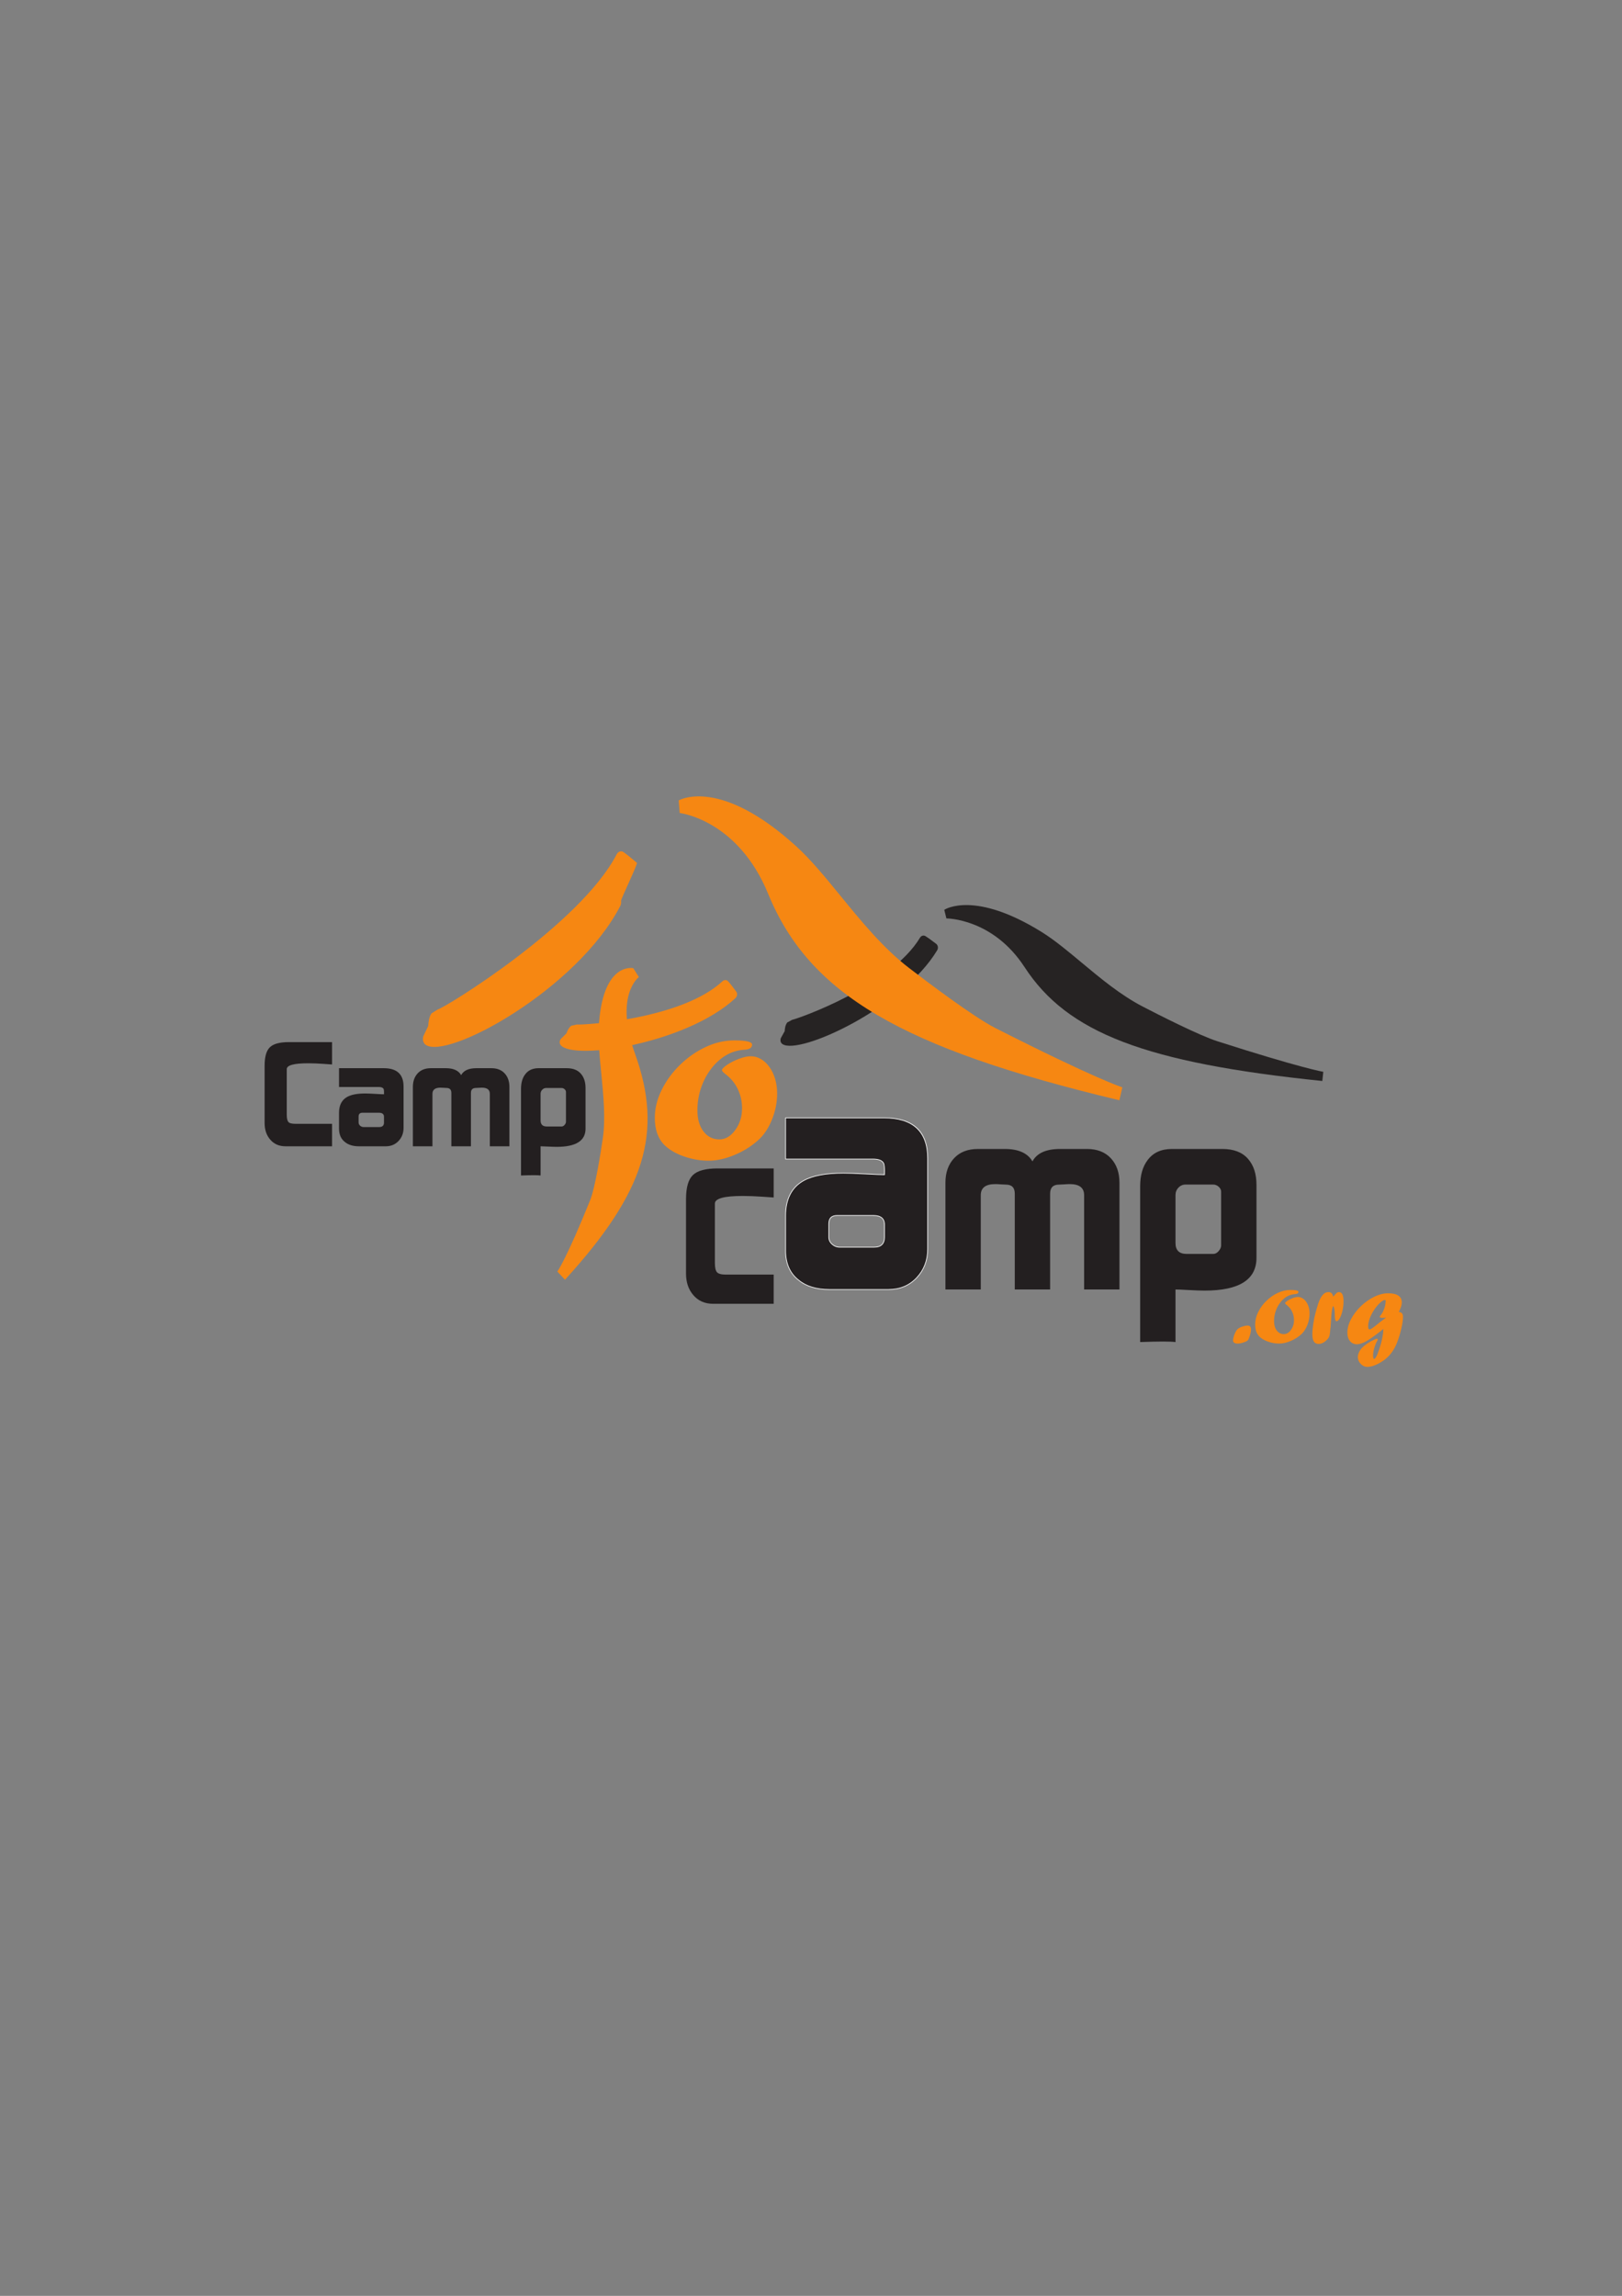 <?xml version="1.0" encoding="UTF-8" standalone="no"?>
<!-- Created with Inkscape (http://www.inkscape.org/) -->

<svg
   xmlns:dc="http://purl.org/dc/elements/1.1/"
   xmlns:cc="http://creativecommons.org/ns#"
   xmlns:rdf="http://www.w3.org/1999/02/22-rdf-syntax-ns#"
   xmlns:svg="http://www.w3.org/2000/svg"
   xmlns="http://www.w3.org/2000/svg"
   xmlns:sodipodi="http://sodipodi.sourceforge.net/DTD/sodipodi-0.dtd"
   xmlns:inkscape="http://www.inkscape.org/namespaces/inkscape"
   id="svg2"
   version="1.1"
   inkscape:version="0.47pre4 r22446"
   width="743.75"
   height="1052.5"
   xml:space="preserve"
   sodipodi:docname="logo 6.3.3 (fully vectorial).eps"><rect width="100%" height="100%" fill="#808080" stroke="none"/><defs
     id="defs6"><inkscape:perspective
       sodipodi:type="inkscape:persp3d"
       inkscape:vp_x="0 : 0.5 : 1"
       inkscape:vp_y="0 : 1000 : 0"
       inkscape:vp_z="1 : 0.5 : 1"
       inkscape:persp3d-origin="0.5 : 0.33333333 : 1"
       id="perspective10" /><clipPath
       clipPathUnits="userSpaceOnUse"
       id="clipPath20"><path
         d="M 0,2092.36 0,0 l 4175.88,0 0,2092.36 -4175.88,0 z"
         id="path22" /></clipPath></defs><sodipodi:namedview
     pagecolor="#ffffff"
     bordercolor="#666666"
     borderopacity="1"
     objecttolerance="10"
     gridtolerance="10"
     guidetolerance="10"
     inkscape:pageopacity="0"
     inkscape:pageshadow="2"
     inkscape:window-width="1021"
     inkscape:window-height="737"
     id="namedview4"
     showgrid="false"
     inkscape:zoom="0.31710632"
     inkscape:cx="371.875"
     inkscape:cy="405.83686"
     inkscape:window-x="0"
     inkscape:window-y="25"
     inkscape:window-maximized="0"
     inkscape:current-layer="g12" /><g
     id="g12"
     inkscape:groupmode="layer"
     inkscape:label="ink_ext_XXXXXX"
     transform="matrix(1.25,0,0,-1.25,0,1052.5)"><g
       id="g2936"
       transform="translate(2.523,103.435)"><path
         d="m 337.026,395.209 1.312,-0.881 c 0.063,-0.047 2.523,-1.878 2.523,-1.878 0.338,-0.251 0.565,-0.636 0.647,-1.083 0.072,-0.435 -0.011,-0.897 -0.226,-1.276 -12.657,-21.115 -50.69,-38.67 -56.803,-34.423 -0.339,0.236 -0.596,0.62 -0.678,1.061 -0.03,0.144 -0.041,0.293 -0.03,0.441 0.009,0.298 0.082,0.579 0.225,0.836 l 1.334,2.4 c 0.03,0.821 0.195,2.232 0.944,3.18 l 1.804,0.975 c 2.135,0.375 36.301,12.437 46.897,30.135 0.461,0.749 1.353,0.979 2.051,0.513"
         style="fill:#262323;fill-opacity:1;fill-rule:nonzero;stroke:none"
         id="path24" /><path
         d="m 223.685,425.236 c -13.305,-25.703 -62.98,-56.306 -65.656,-56.895 l -2.267,-1.437 c -0.954,-1.379 -1.159,-3.414 -1.191,-4.594 l -1.671,-3.493 c -0.185,-0.364 -0.277,-0.784 -0.288,-1.206 -0.009,-0.215 0.011,-0.43 0.052,-0.641 0.113,-0.625 0.421,-1.164 0.852,-1.503 7.724,-5.964 55.625,20.182 71.503,50.856 0.277,0.548 0.38,1.205 0.277,1.841 -0.102,0.636 6.226,13.627 5.805,13.98 0,0 -3.108,2.575 -3.19,2.636 l -1.651,1.241 c -0.882,0.652 -2.01,0.308 -2.574,-0.785"
         style="fill:#f68712;fill-opacity:1;fill-rule:nonzero;stroke:none"
         id="path26" /><path
         d="m 246.445,445.013 0.37,-4.616 c 0.214,-0.021 21.324,-2.503 32.453,-29.653 15.078,-36.773 48.783,-56.59 128.83,-75.692 l 1.087,4.737 c -0.103,0.032 -9.817,3.083 -46.588,21.751 -7.97,4.051 -24.781,16.745 -31.644,22.018 -9.476,7.271 -17.406,16.979 -25.089,26.37 -5.59,6.852 -10.872,13.324 -16.36,18.309 -27.602,25.115 -42.443,17.13 -43.059,16.776"
         style="fill:#f68712;fill-opacity:1;fill-rule:nonzero;stroke:none"
         id="path28" /><path
         d="m 119.281,318.169 -17.068,0 c -2.38,0 -4.272,0.841 -5.671,2.524 -1.329,1.579 -1.995,3.569 -1.995,5.989 l 0,21.022 c 0,3.293 0.646,5.56 1.944,6.801 1.292,1.246 3.605,1.867 6.929,1.867 l 15.863,0 0,-8.207 c 0.108,0 -0.912,0.078 -3.051,0.227 -2.134,0.148 -4.027,0.226 -5.672,0.226 -5.262,0 -7.888,-0.718 -7.888,-2.161 l 0,-16.717 c 0,-1.304 0.195,-2.176 0.58,-2.637 0.384,-0.462 1.225,-0.687 2.523,-0.687 l 13.509,0 0,-8.247"
         style="fill:#231f20;fill-opacity:1;fill-rule:nonzero;stroke:none"
         id="path30" /><path
         d="m 138.334,326.887 0,2.092 c 0,1.005 -0.631,1.497 -1.893,1.497 l -6,0 c -0.948,0 -1.42,-0.461 -1.42,-1.395 l 0,-2.194 c 0,-0.441 0.185,-0.831 0.553,-1.169 0.37,-0.329 0.795,-0.492 1.288,-0.492 l 5.734,0 c 1.159,0 1.739,0.553 1.739,1.661 z m 7.18,-1.99 c 0,-1.887 -0.615,-3.488 -1.836,-4.78 -1.225,-1.292 -2.784,-1.949 -4.672,-1.949 l -9.868,0 c -2.169,0 -3.887,0.533 -5.144,1.579 -1.436,1.119 -2.154,2.75 -2.154,4.882 l 0,5.827 c 0,2.76 0.995,4.699 2.986,5.827 1.502,0.84 3.718,1.256 6.646,1.256 0.842,0 2.046,-0.045 3.616,-0.144 1.57,-0.098 2.652,-0.149 3.247,-0.149 0.036,1.072 -0.021,1.729 -0.159,1.98 -0.246,0.462 -0.842,0.692 -1.79,0.692 l -14.545,0 0,6.894 16.396,0 c 4.852,0 7.277,-2.242 7.277,-6.725 l 0,-15.19"
         style="fill:#231f20;fill-opacity:1;fill-rule:nonzero;stroke:none"
         id="path32" /><path
         d="m 184.343,339.929 0,-21.761 -7.181,0 0,19.242 c 0,1.508 -0.974,2.263 -2.918,2.263 -0.246,0 -0.62,-0.015 -1.123,-0.052 -0.502,-0.036 -0.861,-0.056 -1.067,-0.056 -1.216,0 -1.826,-0.611 -1.826,-1.836 l 0,-19.561 -7.18,0 0,19.561 c 0,1.225 -0.605,1.836 -1.811,1.836 -0.205,0 -0.553,0.02 -1.036,0.056 -0.482,0.037 -0.862,0.052 -1.138,0.052 -1.965,0 -2.949,-0.755 -2.949,-2.263 l 0,-19.242 -7.18,0 0,21.761 c 0,2.066 0.584,3.729 1.754,4.99 1.169,1.262 2.785,1.893 4.846,1.893 l 5.498,0 c 2.76,0 4.626,-0.848 5.606,-2.539 0.908,1.691 2.775,2.539 5.606,2.539 l 5.498,0 c 2.061,0 3.677,-0.631 4.847,-1.893 1.169,-1.261 1.754,-2.924 1.754,-4.99"
         style="fill:#231f20;fill-opacity:1;fill-rule:nonzero;stroke:none"
         id="path34" /><path
         d="m 205.093,327.173 0,10.904 c 0,0.389 -0.169,0.729 -0.497,1.026 -0.339,0.298 -0.713,0.446 -1.134,0.446 l -5.631,0 c -0.559,0 -1.041,-0.211 -1.446,-0.631 -0.406,-0.42 -0.605,-0.923 -0.605,-1.517 l 0,-9.756 c 0,-1.477 0.753,-2.214 2.261,-2.214 l 5.472,0 c 0.385,0 0.744,0.194 1.083,0.584 0.328,0.38 0.497,0.77 0.497,1.158 z m 7.18,-2.532 c 0,-4.441 -3.518,-6.678 -10.56,-6.678 -0.805,0 -1.887,0.04 -3.256,0.103 -1.364,0.072 -2.257,0.102 -2.677,0.102 l 0,-10.709 c -0.98,0.145 -3.37,0.145 -7.18,0 l 0,31.737 c 0,2.24 0.507,4.025 1.523,5.353 1.118,1.508 2.764,2.263 4.934,2.263 l 10.287,0 c 2.278,0 4.001,-0.657 5.17,-1.971 1.174,-1.312 1.759,-3.092 1.759,-5.333 l 0,-14.867"
         style="fill:#231f20;fill-opacity:1;fill-rule:nonzero;stroke:none"
         id="path36" /><path
         d="m 281.287,260.401 -22.187,0 c -3.097,0 -5.554,1.097 -7.374,3.283 -1.728,2.051 -2.595,4.645 -2.595,7.785 l 0,27.315 c 0,4.277 0.841,7.22 2.528,8.841 1.682,1.62 4.688,2.421 9.011,2.421 l 20.617,0 0,-10.668 c 0.139,0 -1.185,0.103 -3.959,0.287 -2.775,0.195 -5.237,0.288 -7.37,0.288 -6.831,0 -10.242,-0.923 -10.242,-2.79 l 0,-21.746 c 0,-1.681 0.252,-2.821 0.748,-3.416 0.503,-0.584 1.596,-0.891 3.278,-0.891 l 17.545,0 0,-10.709"
         style="fill:#231f20;fill-opacity:1;fill-rule:nonzero;stroke:none"
         id="path38" /><path
         d="m 321.931,284.853 0,4.615 c 0,2.236 -1.396,3.345 -4.165,3.345 l -13.155,0 c -2.077,0 -3.118,-1.036 -3.118,-3.109 l 0,-4.851 c 0,-0.995 0.406,-1.866 1.21,-2.584 0.811,-0.739 1.754,-1.108 2.832,-1.108 l 12.58,0 c 2.543,0 3.816,1.231 3.816,3.692 z m 15.837,-4.41 c 0,-4.165 -1.354,-7.662 -4.051,-10.514 -2.699,-2.852 -6.125,-4.277 -10.278,-4.277 l -21.726,0 c -4.773,0 -8.549,1.159 -11.318,3.477 -3.159,2.461 -4.739,6.041 -4.739,10.749 l 0,12.832 c 0,6.092 2.19,10.38 6.565,12.841 3.297,1.848 8.17,2.771 14.621,2.771 1.842,0 4.493,-0.093 7.945,-0.287 3.451,-0.186 5.83,-0.289 7.144,-0.289 0.071,2.299 -0.041,3.713 -0.349,4.258 -0.544,0.994 -1.857,1.487 -3.939,1.487 l -31.987,0 0,15.098 36.09,0 c 10.678,0 16.022,-4.924 16.022,-14.77 l 0,-33.376"
         style="fill:#231f20;fill-opacity:1;fill-rule:nonzero;stroke:none"
         id="path40" /><path
         d="m 337.893,313.819 c 0,4.936 -1.362,8.694 -4.047,11.169 -2.682,2.473 -6.753,3.726 -12.1,3.726 l -36.215,0 0,-15.348 32.112,0 c 2.025,0 3.313,-0.478 3.83,-1.422 0.291,-0.516 0.403,-1.927 0.333,-4.194 l 0.125,0.121 c -1.233,0 -3.434,0.089 -7.137,0.289 -3.387,0.19 -6.061,0.287 -7.952,0.287 -6.443,0 -11.383,-0.938 -14.682,-2.787 -4.399,-2.474 -6.629,-6.831 -6.629,-12.95 l 0,-12.832 c 0,-4.723 1.611,-8.372 4.787,-10.847 2.776,-2.325 6.611,-3.504 11.395,-3.504 l 21.726,0 c 4.17,0 7.659,1.452 10.369,4.316 2.711,2.866 4.085,6.432 4.085,10.6 l 0,33.376 z m -0.25,-33.376 c 0,-4.102 -1.352,-7.611 -4.017,-10.428 -2.661,-2.813 -6.089,-4.238 -10.187,-4.238 l -21.726,0 c -4.724,0 -8.505,1.16 -11.238,3.448 -3.115,2.428 -4.694,6.011 -4.694,10.653 l 0,12.832 c 0,6.022 2.187,10.306 6.501,12.732 3.262,1.828 8.161,2.755 14.56,2.755 1.886,0 4.557,-0.097 7.938,-0.287 3.708,-0.2 5.913,-0.289 7.151,-0.289 l 0.121,0 0.004,0.122 c 0.072,2.345 -0.047,3.759 -0.365,4.323 -0.562,1.028 -1.924,1.55 -4.048,1.55 l -31.987,0 0.125,-0.125 0,15.098 -0.125,-0.125 36.09,0 c 10.548,0 15.897,-4.927 15.897,-14.645 l 0,-33.376"
         style="fill:#ffffff;fill-opacity:1;fill-rule:nonzero;stroke:none"
         id="path42" /><path
         d="m 318.115,281.287 -12.58,0 c -1.041,0 -1.965,0.361 -2.748,1.075 -0.776,0.693 -1.169,1.53 -1.169,2.492 l 0,4.851 c 0,2.008 0.98,2.984 2.993,2.984 l 13.155,0 c 2.719,0 4.04,-1.053 4.04,-3.22 l 0,-4.615 c 0,-2.401 -1.207,-3.567 -3.691,-3.567 z m 3.941,3.567 0,4.615 c 0,2.302 -1.444,3.47 -4.29,3.47 l -13.155,0 c -2.152,0 -3.243,-1.088 -3.243,-3.234 l 0,-4.851 c 0,-1.036 0.421,-1.937 1.252,-2.677 0.829,-0.757 1.811,-1.14 2.915,-1.14 l 12.58,0 c 2.615,0 3.941,1.284 3.941,3.817"
         style="fill:#ffffff;fill-opacity:1;fill-rule:nonzero;stroke:none"
         id="path44" /><path
         d="m 408.132,304.803 0,-39.151 -12.966,0 0,34.587 c 0,2.708 -1.754,4.062 -5.251,4.062 -0.441,0 -1.108,-0.02 -2.011,-0.093 -0.913,-0.061 -1.558,-0.091 -1.928,-0.091 -2.195,0 -3.282,-1.11 -3.282,-3.304 l 0,-35.161 -12.965,0 0,35.161 c 0,2.194 -1.087,3.304 -3.262,3.304 -0.369,0 -0.984,0.03 -1.857,0.091 -0.872,0.073 -1.548,0.093 -2.051,0.093 -3.539,0 -5.303,-1.354 -5.303,-4.062 l 0,-34.587 -12.965,0 0,39.151 c 0,3.724 1.057,6.719 3.16,8.975 2.113,2.278 5.026,3.406 8.739,3.406 l 9.918,0 c 4.974,0 8.339,-1.518 10.103,-4.545 1.642,3.027 5.006,4.545 10.104,4.545 l 9.919,0 c 3.712,0 6.626,-1.128 8.738,-3.406 2.103,-2.256 3.16,-5.251 3.16,-8.975"
         style="fill:#231f20;fill-opacity:1;fill-rule:nonzero;stroke:none"
         id="path46" /><path
         d="m 445.427,281.828 0,19.664 c 0,0.697 -0.298,1.313 -0.903,1.845 -0.595,0.533 -1.272,0.8 -2.032,0.8 l -10.113,0 c -1.015,0 -1.877,-0.369 -2.605,-1.129 -0.728,-0.758 -1.087,-1.671 -1.087,-2.748 l 0,-17.58 c 0,-2.646 1.354,-3.98 4.061,-3.98 l 9.848,0 c 0.686,0 1.333,0.349 1.928,1.046 0.605,0.698 0.903,1.385 0.903,2.082 z m 12.965,-4.564 c 0,-8.011 -6.339,-12.021 -19.018,-12.021 -1.445,0 -3.404,0.072 -5.866,0.205 -2.462,0.143 -4.062,0.205 -4.821,0.205 l 0,-19.283 c -1.764,0.256 -6.093,0.256 -12.965,0 l 0,57.111 c 0,4.031 0.912,7.242 2.749,9.641 2.011,2.708 4.974,4.063 8.883,4.063 l 18.544,0 c 4.103,0 7.212,-1.18 9.324,-3.549 2.113,-2.36 3.17,-5.56 3.17,-9.601 l 0,-26.771"
         style="fill:#231f20;fill-opacity:1;fill-rule:nonzero;stroke:none"
         id="path48" /><path
         d="m 379.51,396.81 c 4.811,-2.991 9.652,-7.031 14.781,-11.309 7.036,-5.857 14.288,-11.914 22.515,-16.166 5.948,-3.077 20.504,-10.477 27.191,-12.627 30.873,-9.898 38.833,-11.22 38.905,-11.226 l -0.359,-3.363 c -64.928,6.682 -93.524,17.616 -109.238,41.782 -11.621,17.841 -28.494,17.837 -28.658,17.832 l -0.78,3.164 c 0.461,0.292 11.283,7.015 35.643,-8.087"
         style="fill:#262323;fill-opacity:1;fill-rule:nonzero;stroke:none"
         id="path50" /><path
         d="m 229.79,383.497 2.039,-3.267 c -0.096,-0.064 -9.07,-6.809 -1.393,-28.16 10.4,-28.921 3.681,-50.604 -25.7,-82.842 l -2.8,3.002 c 0.033,0.046 3.249,4.463 11.993,26.085 1.895,4.692 3.895,17.443 4.667,22.711 1.077,7.266 0.231,15.841 -0.575,24.142 -0.6,6.052 -1.166,11.768 -0.915,16.509 1.234,23.879 12.217,21.918 12.684,21.82"
         style="fill:#f68712;fill-opacity:1;fill-rule:nonzero;stroke:none"
         id="path52" /><path
         d="m 264.623,378.629 1.015,-1.212 c 0.047,-0.063 1.901,-2.506 1.901,-2.506 0.255,-0.335 0.364,-0.769 0.319,-1.22 -0.052,-0.438 -0.26,-0.859 -0.572,-1.163 -18.038,-16.754 -59.456,-23.02 -64.144,-17.238 -0.26,0.321 -0.4,0.761 -0.356,1.207 0.011,0.147 0.043,0.293 0.094,0.432 0.093,0.284 0.24,0.534 0.45,0.741 l 1.949,1.933 c 0.258,0.78 0.809,2.089 1.792,2.791 l 2.005,0.434 c 2.155,-0.234 38.328,1.834 53.434,15.88 0.652,0.591 1.573,0.563 2.113,-0.079"
         style="fill:#f68712;fill-opacity:1;fill-rule:nonzero;stroke:none"
         id="path54" /><path
         d="m 266.831,357.008 c 4.359,0 6.54,-0.514 6.54,-1.542 0,-1.176 -0.979,-1.807 -2.935,-1.896 -2.366,-0.146 -4.571,-0.82 -6.615,-2.021 -2.044,-1.201 -3.861,-2.843 -5.453,-4.923 -1.592,-2.08 -2.833,-4.424 -3.724,-7.032 -0.89,-2.607 -1.336,-5.362 -1.336,-8.263 0,-3.193 0.744,-5.764 2.233,-7.712 1.488,-1.95 3.429,-2.923 5.823,-2.923 2.219,0 4.159,1.142 5.823,3.427 1.664,2.286 2.496,4.952 2.496,7.999 0,2.491 -0.519,4.827 -1.558,7.009 -1.039,2.183 -2.554,4.022 -4.543,5.517 -0.85,0.674 -1.274,1.157 -1.274,1.45 0,0.41 0.6,1.04 1.801,1.89 1.347,0.908 2.855,1.67 4.524,2.285 1.669,0.615 3.075,0.923 4.217,0.923 1.318,0 2.57,-0.345 3.756,-1.033 1.186,-0.689 2.233,-1.671 3.141,-2.944 0.908,-1.274 1.603,-2.739 2.087,-4.393 0.482,-1.656 0.724,-3.42 0.724,-5.294 0,-3.106 -0.586,-6.174 -1.757,-9.205 -1.171,-3.032 -2.708,-5.485 -4.61,-7.36 -2.459,-2.373 -5.423,-4.313 -8.892,-5.821 -3.468,-1.509 -6.769,-2.263 -9.901,-2.263 -3.045,0 -6.067,0.528 -9.067,1.582 -3,1.055 -5.379,2.446 -7.135,4.176 -2.342,2.344 -3.513,5.669 -3.513,9.976 0,3.398 0.834,6.797 2.502,10.196 1.668,3.398 3.928,6.482 6.781,9.252 2.854,2.768 5.999,4.951 9.439,6.548 3.438,1.596 6.914,2.395 10.426,2.395"
         style="fill:#f68712;fill-opacity:1;fill-rule:nonzero;stroke:none"
         id="path56" /><path
         d="m 451.553,245.821 c -1.178,0 -1.766,0.396 -1.766,1.19 0,0.246 0.066,0.623 0.197,1.131 0.13,0.508 0.268,0.917 0.412,1.228 0.392,0.899 0.752,1.483 1.079,1.756 0.379,0.338 0.945,0.638 1.697,0.899 0.752,0.26 1.416,0.389 1.992,0.389 0.811,0 1.217,-0.467 1.217,-1.405 0,-0.884 -0.256,-1.963 -0.766,-3.238 -0.13,-0.363 -0.284,-0.633 -0.461,-0.809 -0.176,-0.176 -0.467,-0.342 -0.873,-0.498 -1.112,-0.429 -2.021,-0.643 -2.728,-0.643"
         style="fill:#f68712;fill-opacity:1;fill-rule:nonzero;stroke:none"
         id="path58" /><path
         d="m 470.869,265.478 c 1.94,0 2.91,-0.23 2.91,-0.687 0,-0.523 -0.435,-0.805 -1.307,-0.844 -1.054,-0.066 -2.036,-0.367 -2.946,-0.902 -0.912,-0.535 -1.721,-1.267 -2.43,-2.194 -0.709,-0.928 -1.262,-1.973 -1.658,-3.136 -0.398,-1.162 -0.596,-2.39 -0.596,-3.683 0,-1.424 0.332,-2.571 0.997,-3.439 0.665,-0.868 1.531,-1.303 2.601,-1.303 0.99,0 1.857,0.511 2.599,1.532 0.744,1.02 1.115,2.212 1.115,3.573 0,1.112 -0.231,2.156 -0.693,3.131 -0.463,0.975 -1.137,1.797 -2.021,2.465 -0.378,0.3 -0.567,0.516 -0.567,0.647 0,0.183 0.267,0.464 0.801,0.845 0.598,0.404 1.268,0.745 2.01,1.019 0.742,0.276 1.367,0.413 1.875,0.413 0.586,0 1.141,-0.153 1.669,-0.461 0.527,-0.307 0.993,-0.745 1.395,-1.313 0.404,-0.568 0.713,-1.222 0.928,-1.96 0.215,-0.738 0.322,-1.526 0.322,-2.362 0,-1.385 -0.261,-2.754 -0.781,-4.108 -0.522,-1.351 -1.205,-2.447 -2.052,-3.283 -1.095,-1.058 -2.413,-1.924 -3.957,-2.598 -1.544,-0.671 -3.013,-1.008 -4.405,-1.008 -1.356,0 -2.701,0.235 -4.035,0.704 -1.336,0.47 -2.395,1.09 -3.176,1.861 -1.041,1.043 -1.563,2.525 -1.563,4.443 0,1.514 0.372,3.028 1.114,4.542 0.742,1.515 1.747,2.888 3.016,4.123 1.269,1.232 2.669,2.205 4.199,2.916 1.529,0.71 3.075,1.067 4.636,1.067"
         style="fill:#f68712;fill-opacity:1;fill-rule:nonzero;stroke:none"
         id="path60" /><path
         d="m 485.569,251.765 -0.077,-0.391 c 0,-0.22 -0.025,-0.54 -0.076,-0.956 -0.053,-0.637 -0.124,-1.157 -0.215,-1.561 -0.091,-0.403 -0.228,-0.738 -0.411,-1.005 -0.182,-0.267 -0.43,-0.55 -0.743,-0.849 -0.951,-0.872 -1.91,-1.307 -2.874,-1.307 -0.782,0 -1.359,0.286 -1.731,0.858 -0.372,0.573 -0.557,1.498 -0.557,2.773 0,1.016 0.113,2.269 0.342,3.76 0.226,1.49 0.503,2.828 0.828,4.012 l 0.156,0.508 c 0,0.078 0.039,0.241 0.117,0.488 0.481,1.772 0.922,3.082 1.326,3.936 0.403,0.851 0.891,1.539 1.463,2.059 0.506,0.404 1.078,0.606 1.715,0.606 0.924,0 1.483,-0.56 1.678,-1.68 0.183,0.156 0.358,0.339 0.527,0.547 0.379,0.456 0.672,0.759 0.881,0.908 0.208,0.149 0.449,0.225 0.723,0.225 1.121,0 1.681,-1.108 1.681,-3.322 0,-1.212 -0.13,-2.384 -0.392,-3.517 -0.262,-1.133 -0.592,-2.058 -0.991,-2.774 -0.4,-0.716 -0.795,-1.075 -1.188,-1.075 -0.432,0 -0.647,0.814 -0.647,2.441 0,0.857 -0.048,1.531 -0.144,2.019 -0.096,0.488 -0.246,0.868 -0.45,1.142 -0.384,-0.729 -0.633,-2.394 -0.748,-4.995 -0.09,-1.51 -0.154,-2.459 -0.193,-2.85"
         style="fill:#f68712;fill-opacity:1;fill-rule:nonzero;stroke:none"
         id="path62" /><path
         d="m 505.916,255.337 0,-0.078 -0.078,0.078 c -0.078,-0.026 -0.182,-0.039 -0.311,-0.039 -0.246,-0.026 -0.556,-0.039 -0.932,-0.039 -0.661,0 -0.991,0.124 -0.991,0.372 0,0.129 0.084,0.286 0.254,0.469 0.494,0.561 0.92,1.297 1.279,2.209 0.357,0.913 0.556,1.741 0.596,2.484 0,0.182 0.012,0.346 0.039,0.489 0.012,0.052 0.022,0.097 0.029,0.136 0.006,0.039 0.01,0.073 0.01,0.098 0,0.184 -0.124,0.274 -0.371,0.274 -0.51,0 -1.292,-0.547 -2.349,-1.643 -0.665,-0.705 -1.292,-1.539 -1.878,-2.505 -0.588,-0.966 -1.044,-1.931 -1.37,-2.896 -0.326,-0.965 -0.489,-1.833 -0.489,-2.602 0,-0.757 0.188,-1.135 0.566,-1.135 0.364,0 1.282,0.613 2.754,1.841 0.664,0.574 1.744,1.403 3.242,2.487 z m -0.969,-4.179 -0.527,-0.391 c -0.039,-0.039 -0.102,-0.091 -0.186,-0.156 -0.085,-0.066 -0.193,-0.15 -0.324,-0.254 -2.255,-1.758 -4.024,-2.995 -5.308,-3.711 -1.284,-0.716 -2.403,-1.074 -3.354,-1.074 -1.055,0 -1.906,0.383 -2.552,1.153 -0.645,0.769 -0.967,1.799 -0.967,3.088 0,1.603 0.453,3.262 1.357,4.974 0.906,1.715 2.101,3.289 3.586,4.722 1.484,1.434 3.113,2.583 4.885,3.45 1.771,0.867 3.484,1.3 5.138,1.3 1.628,0 2.87,-0.28 3.723,-0.841 0.853,-0.56 1.279,-1.401 1.279,-2.522 0,-0.939 -0.371,-2.099 -1.113,-3.481 0.533,-0.039 0.926,-0.206 1.176,-0.499 0.25,-0.293 0.375,-0.752 0.375,-1.377 0,-1.017 -0.209,-2.433 -0.626,-4.252 -0.417,-1.816 -0.925,-3.494 -1.524,-5.029 -0.731,-1.938 -1.774,-3.624 -3.129,-5.055 -1.031,-1.081 -2.308,-2.007 -3.833,-2.782 -1.526,-0.775 -2.835,-1.162 -3.931,-1.162 -0.912,0 -1.728,0.365 -2.444,1.093 -0.717,0.728 -1.076,1.549 -1.076,2.459 0,0.611 0.157,1.246 0.469,1.902 0.313,0.658 0.717,1.221 1.213,1.69 1.017,1.027 2.509,2.003 4.477,2.926 0.365,0.183 0.646,0.274 0.841,0.274 0.079,0 0.15,-0.032 0.215,-0.098 0.065,-0.065 0.098,-0.136 0.098,-0.215 0,-0.09 -0.078,-0.266 -0.234,-0.528 -0.391,-0.664 -0.737,-1.514 -1.036,-2.55 -0.299,-1.035 -0.449,-1.93 -0.449,-2.686 0,-0.887 0.137,-1.329 0.412,-1.329 0.143,0 0.323,0.159 0.538,0.478 0.216,0.32 0.409,0.681 0.578,1.085 1.111,2.815 1.824,5.42 2.138,7.818 0.039,0.35 0.077,0.877 0.115,1.58"
         style="fill:#f68712;fill-opacity:1;fill-rule:nonzero;stroke:none"
         id="path64" /></g></g></svg>